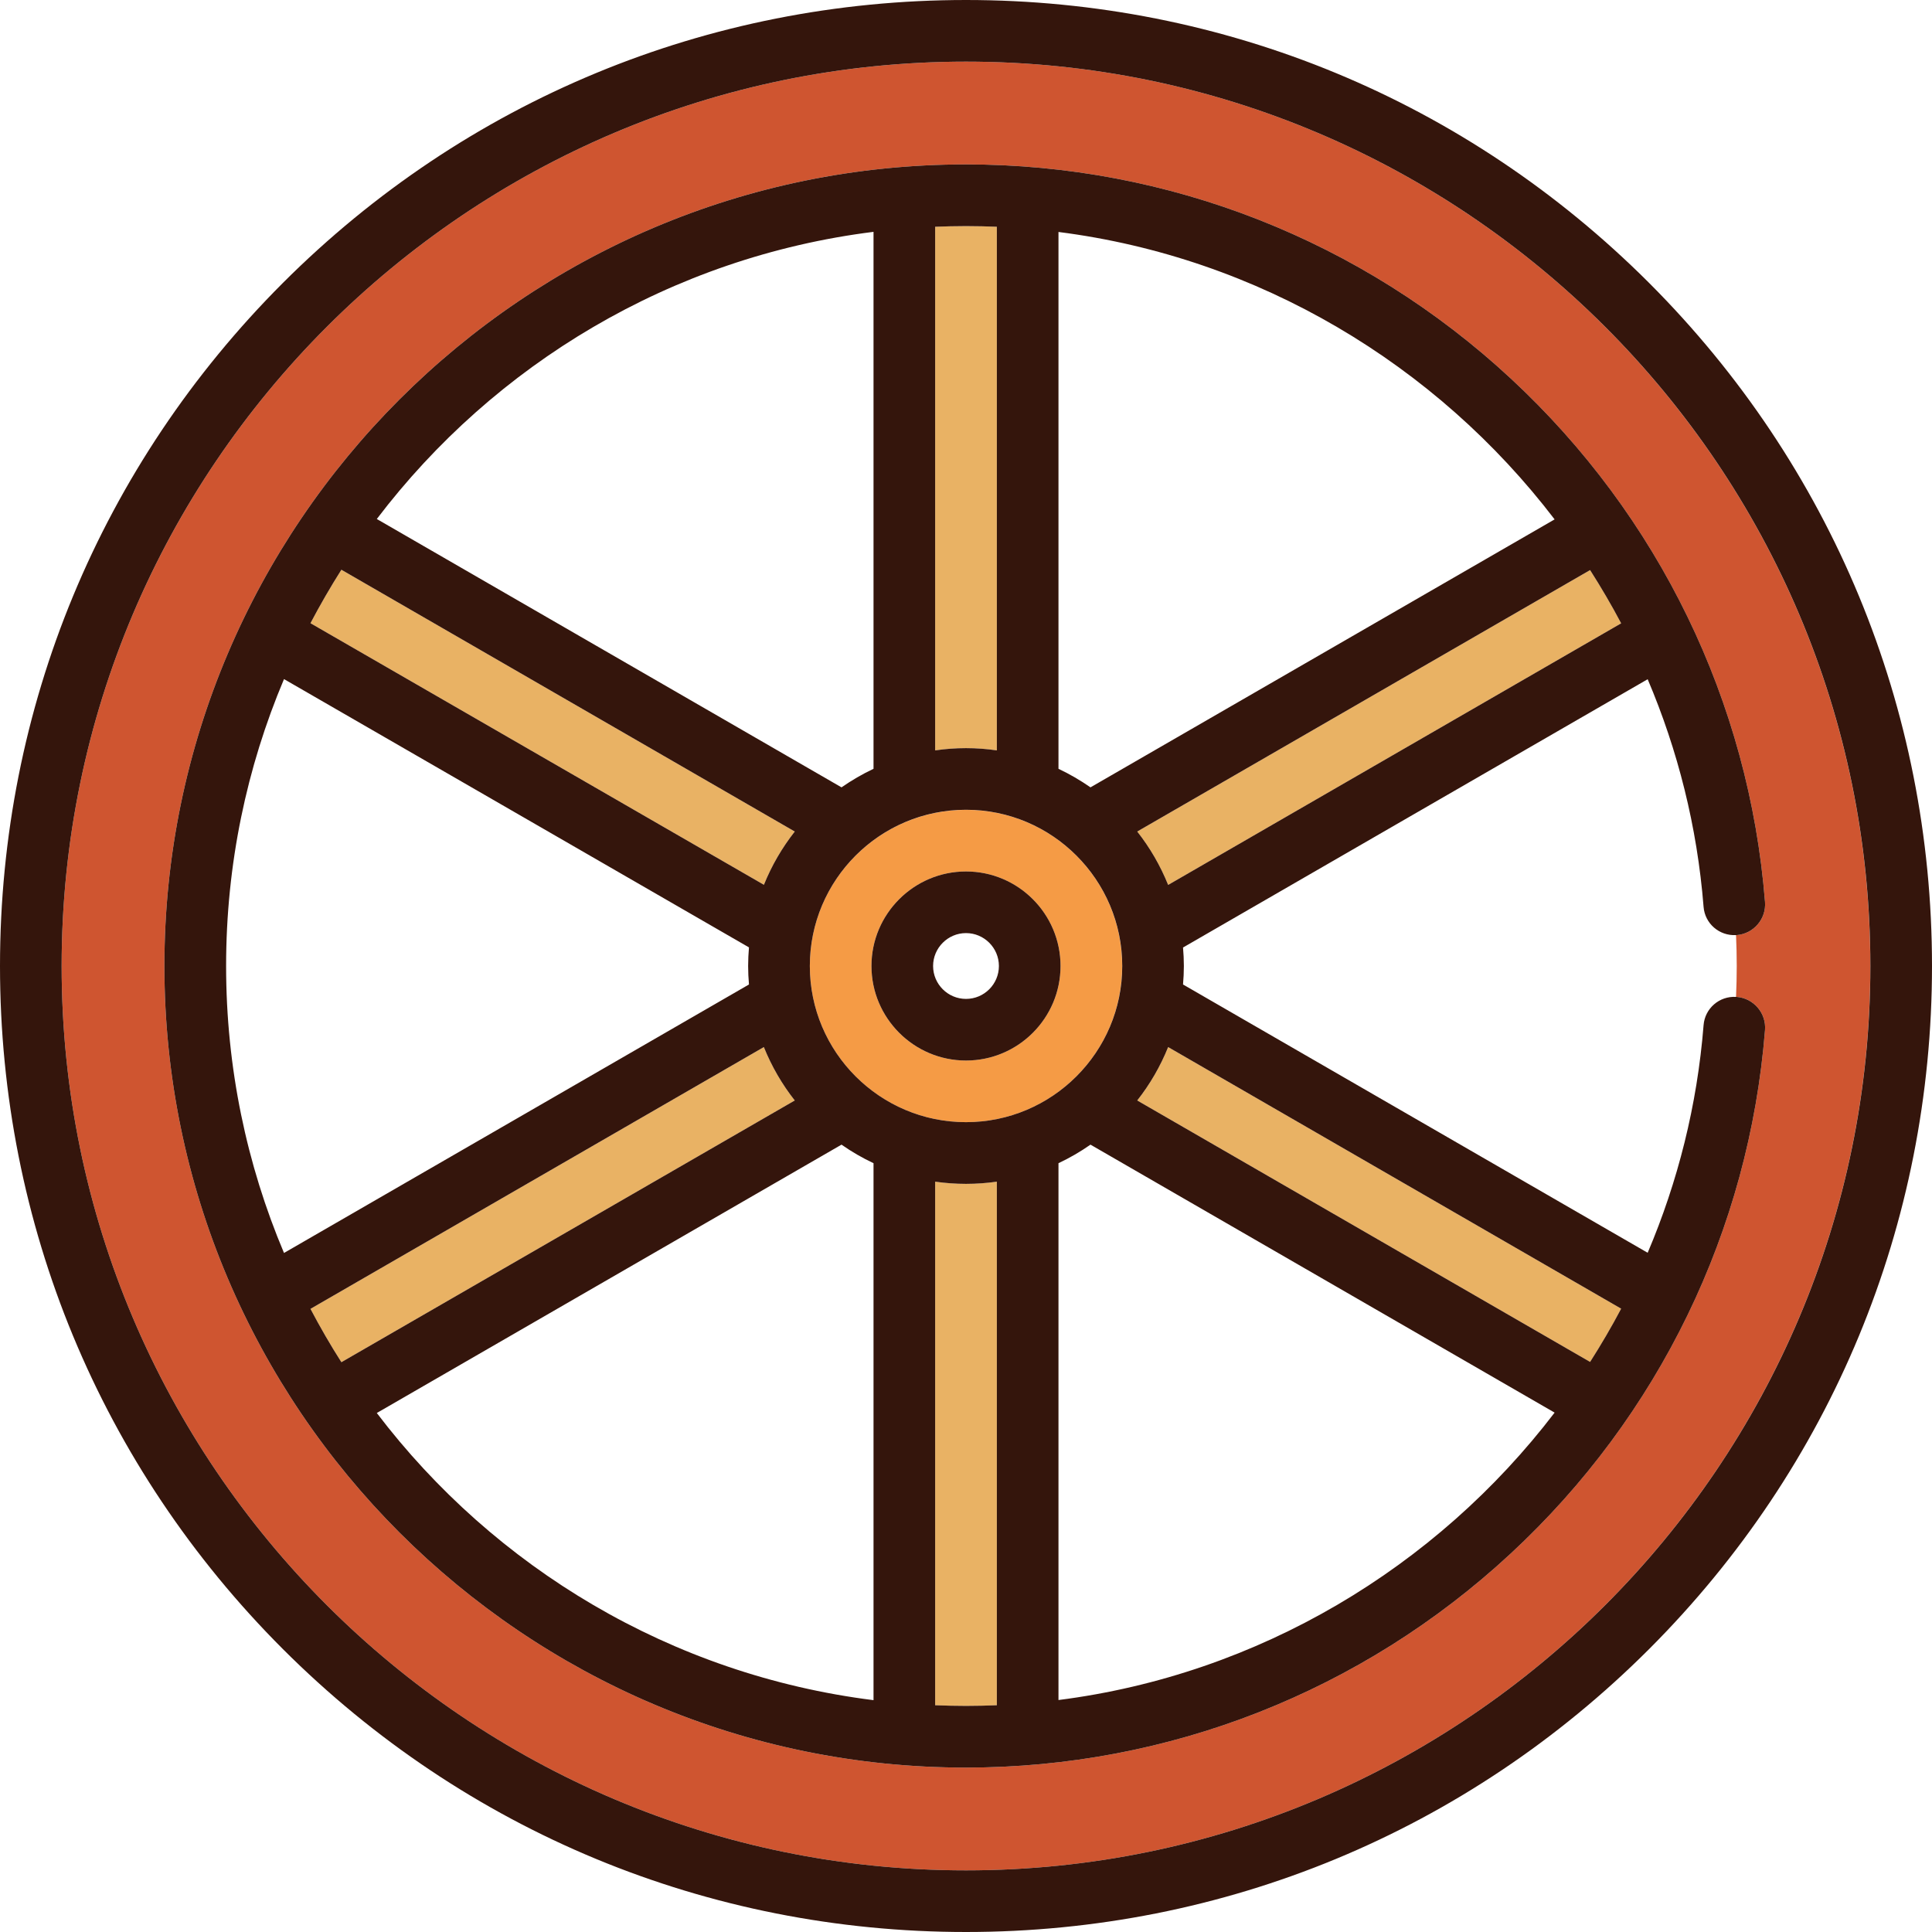 <svg width="30" height="30" viewBox="0 0 30 30" fill="none" xmlns="http://www.w3.org/2000/svg">
<path d="M18.139 16.259C18.018 16.559 17.856 16.838 17.659 17.088L24.691 21.148C24.862 20.879 25.024 20.604 25.173 20.321L18.139 16.259Z" fill="#E9B264"/>
<path d="M15.479 26.479V18.349C15.322 18.371 15.162 18.383 15 18.383C14.837 18.383 14.678 18.371 14.521 18.349V26.479C14.68 26.485 14.84 26.489 15 26.489C15.16 26.489 15.32 26.485 15.479 26.479Z" fill="#E9B264"/>
<path d="M11.861 16.259L4.821 20.324C4.97 20.607 5.13 20.884 5.301 21.152L12.341 17.088C12.144 16.838 11.982 16.559 11.861 16.259Z" fill="#E9B264"/>
<path d="M11.862 13.739C11.982 13.44 12.145 13.162 12.341 12.912L5.301 8.847C5.13 9.117 4.97 9.394 4.821 9.677L11.862 13.739Z" fill="#E9B264"/>
<path d="M14.521 3.521V11.652C14.678 11.629 14.837 11.617 15 11.617C15.162 11.617 15.322 11.629 15.479 11.652V3.521C15.32 3.515 15.16 3.511 15 3.511C14.84 3.511 14.68 3.515 14.521 3.521Z" fill="#E9B264"/>
<path d="M24.691 8.852L17.659 12.912C17.856 13.162 18.018 13.441 18.139 13.741L25.173 9.679C25.024 9.396 24.862 9.121 24.691 8.852Z" fill="#E9B264"/>
<path d="M15 0.957C7.257 0.957 0.957 7.257 0.957 15C0.957 22.743 7.257 29.043 15 29.043C22.743 29.043 29.042 22.743 29.042 15C29.042 7.257 22.743 0.957 15 0.957ZM27.407 15.995C27.16 19.102 25.758 21.988 23.461 24.121C21.151 26.266 18.146 27.447 15 27.447C8.137 27.447 2.553 21.863 2.553 15C2.553 8.137 8.137 2.553 15 2.553C18.146 2.553 21.151 3.734 23.461 5.879C25.758 8.012 27.16 10.898 27.407 14.005C27.428 14.268 27.231 14.499 26.968 14.52C26.964 14.52 26.961 14.52 26.957 14.52C26.964 14.679 26.968 14.839 26.968 15C26.968 15.161 26.964 15.321 26.957 15.48C26.961 15.48 26.964 15.48 26.968 15.48C27.231 15.501 27.428 15.732 27.407 15.995Z" fill="#CF5530"/>
<path d="M17.425 15C17.425 13.663 16.337 12.575 15 12.575C13.663 12.575 12.575 13.663 12.575 15C12.575 16.337 13.663 17.425 15 17.425C16.337 17.425 17.425 16.337 17.425 15ZM15 16.468C14.19 16.468 13.532 15.809 13.532 15C13.532 14.191 14.19 13.532 15 13.532C15.809 13.532 16.468 14.191 16.468 15C16.468 15.809 15.809 16.468 15 16.468Z" fill="#F59B45"/>
<path d="M15 13.532C14.191 13.532 13.532 14.191 13.532 15C13.532 15.809 14.191 16.468 15 16.468C15.81 16.468 16.468 15.809 16.468 15C16.468 14.191 15.81 13.532 15 13.532ZM15 15.511C14.719 15.511 14.489 15.282 14.489 15C14.489 14.719 14.719 14.489 15 14.489C15.282 14.489 15.511 14.719 15.511 15C15.511 15.282 15.282 15.511 15 15.511Z" fill="#34150C"/>
<path d="M26.968 15.48C26.964 15.48 26.961 15.48 26.958 15.48C26.698 15.464 26.473 15.659 26.453 15.919C26.354 17.164 26.053 18.352 25.585 19.453L18.37 15.287C18.378 15.193 18.383 15.097 18.383 15C18.383 14.903 18.378 14.807 18.37 14.713L25.585 10.547C26.053 11.648 26.354 12.835 26.453 14.081C26.473 14.341 26.698 14.535 26.958 14.52C26.961 14.52 26.964 14.52 26.968 14.52C27.231 14.499 27.428 14.268 27.407 14.005C27.16 10.898 25.759 8.012 23.461 5.879C21.151 3.734 18.146 2.553 15 2.553C8.137 2.553 2.553 8.137 2.553 15C2.553 21.863 8.137 27.447 15 27.447C18.146 27.447 21.151 26.266 23.461 24.121C25.759 21.988 27.16 19.102 27.407 15.995C27.428 15.732 27.231 15.501 26.968 15.48ZM24.691 21.148L17.659 17.088C17.856 16.838 18.018 16.559 18.139 16.259L25.173 20.321C25.024 20.604 24.862 20.879 24.691 21.148ZM4.821 20.324L11.861 16.259C11.982 16.559 12.144 16.838 12.341 17.088L5.301 21.152C5.13 20.884 4.97 20.607 4.821 20.324ZM5.301 8.847L12.341 12.912C12.145 13.162 11.982 13.44 11.862 13.739L4.821 9.677C4.97 9.394 5.13 9.117 5.301 8.847ZM15 17.425C13.663 17.425 12.575 16.337 12.575 15C12.575 13.662 13.663 12.574 15 12.574C16.337 12.574 17.426 13.662 17.426 15C17.426 16.337 16.337 17.425 15 17.425ZM17.659 12.912L24.691 8.852C24.862 9.121 25.024 9.396 25.173 9.679L18.139 13.741C18.018 13.441 17.856 13.162 17.659 12.912ZM16.933 12.226C16.776 12.117 16.61 12.02 16.436 11.938V3.602C19.546 3.998 22.303 5.66 24.14 8.065L16.933 12.226ZM15.479 11.652C15.322 11.629 15.163 11.617 15 11.617C14.838 11.617 14.678 11.629 14.521 11.652V3.521C14.68 3.515 14.84 3.511 15 3.511C15.16 3.511 15.32 3.515 15.479 3.521V11.652ZM13.564 3.6V11.938C13.39 12.02 13.224 12.117 13.067 12.226L5.851 8.059C7.677 5.657 10.425 3.993 13.564 3.6ZM4.41 10.545L11.63 14.711C11.622 14.806 11.617 14.903 11.617 15C11.617 15.097 11.622 15.192 11.63 15.287L4.41 19.456C3.831 18.085 3.511 16.579 3.511 15C3.511 13.421 3.831 11.916 4.41 10.545ZM13.067 17.774C13.224 17.884 13.39 17.98 13.564 18.062V26.4C10.425 26.007 7.677 24.343 5.851 21.941L13.067 17.774ZM14.521 18.349C14.678 18.371 14.838 18.383 15 18.383C15.163 18.383 15.322 18.371 15.479 18.349V26.479C15.32 26.485 15.16 26.489 15 26.489C14.84 26.489 14.68 26.485 14.521 26.479V18.349ZM16.436 26.398V18.062C16.61 17.98 16.776 17.884 16.933 17.774L24.14 21.935C22.303 24.34 19.546 26.002 16.436 26.398Z" fill="#34150C"/>
<path d="M25.607 4.393C22.773 1.56 19.007 0 15 0C10.993 0 7.227 1.56 4.393 4.393C1.56 7.227 0 10.993 0 15C0 19.007 1.56 22.773 4.393 25.607C7.227 28.44 10.993 30 15 30C19.007 30 22.773 28.44 25.607 25.607C28.44 22.773 30 19.007 30 15C30 10.993 28.44 7.227 25.607 4.393ZM15 29.043C7.257 29.043 0.957 22.743 0.957 15C0.957 7.257 7.257 0.957 15 0.957C22.743 0.957 29.043 7.257 29.043 15C29.043 22.743 22.743 29.043 15 29.043Z" fill="#34150C"/>
</svg>
